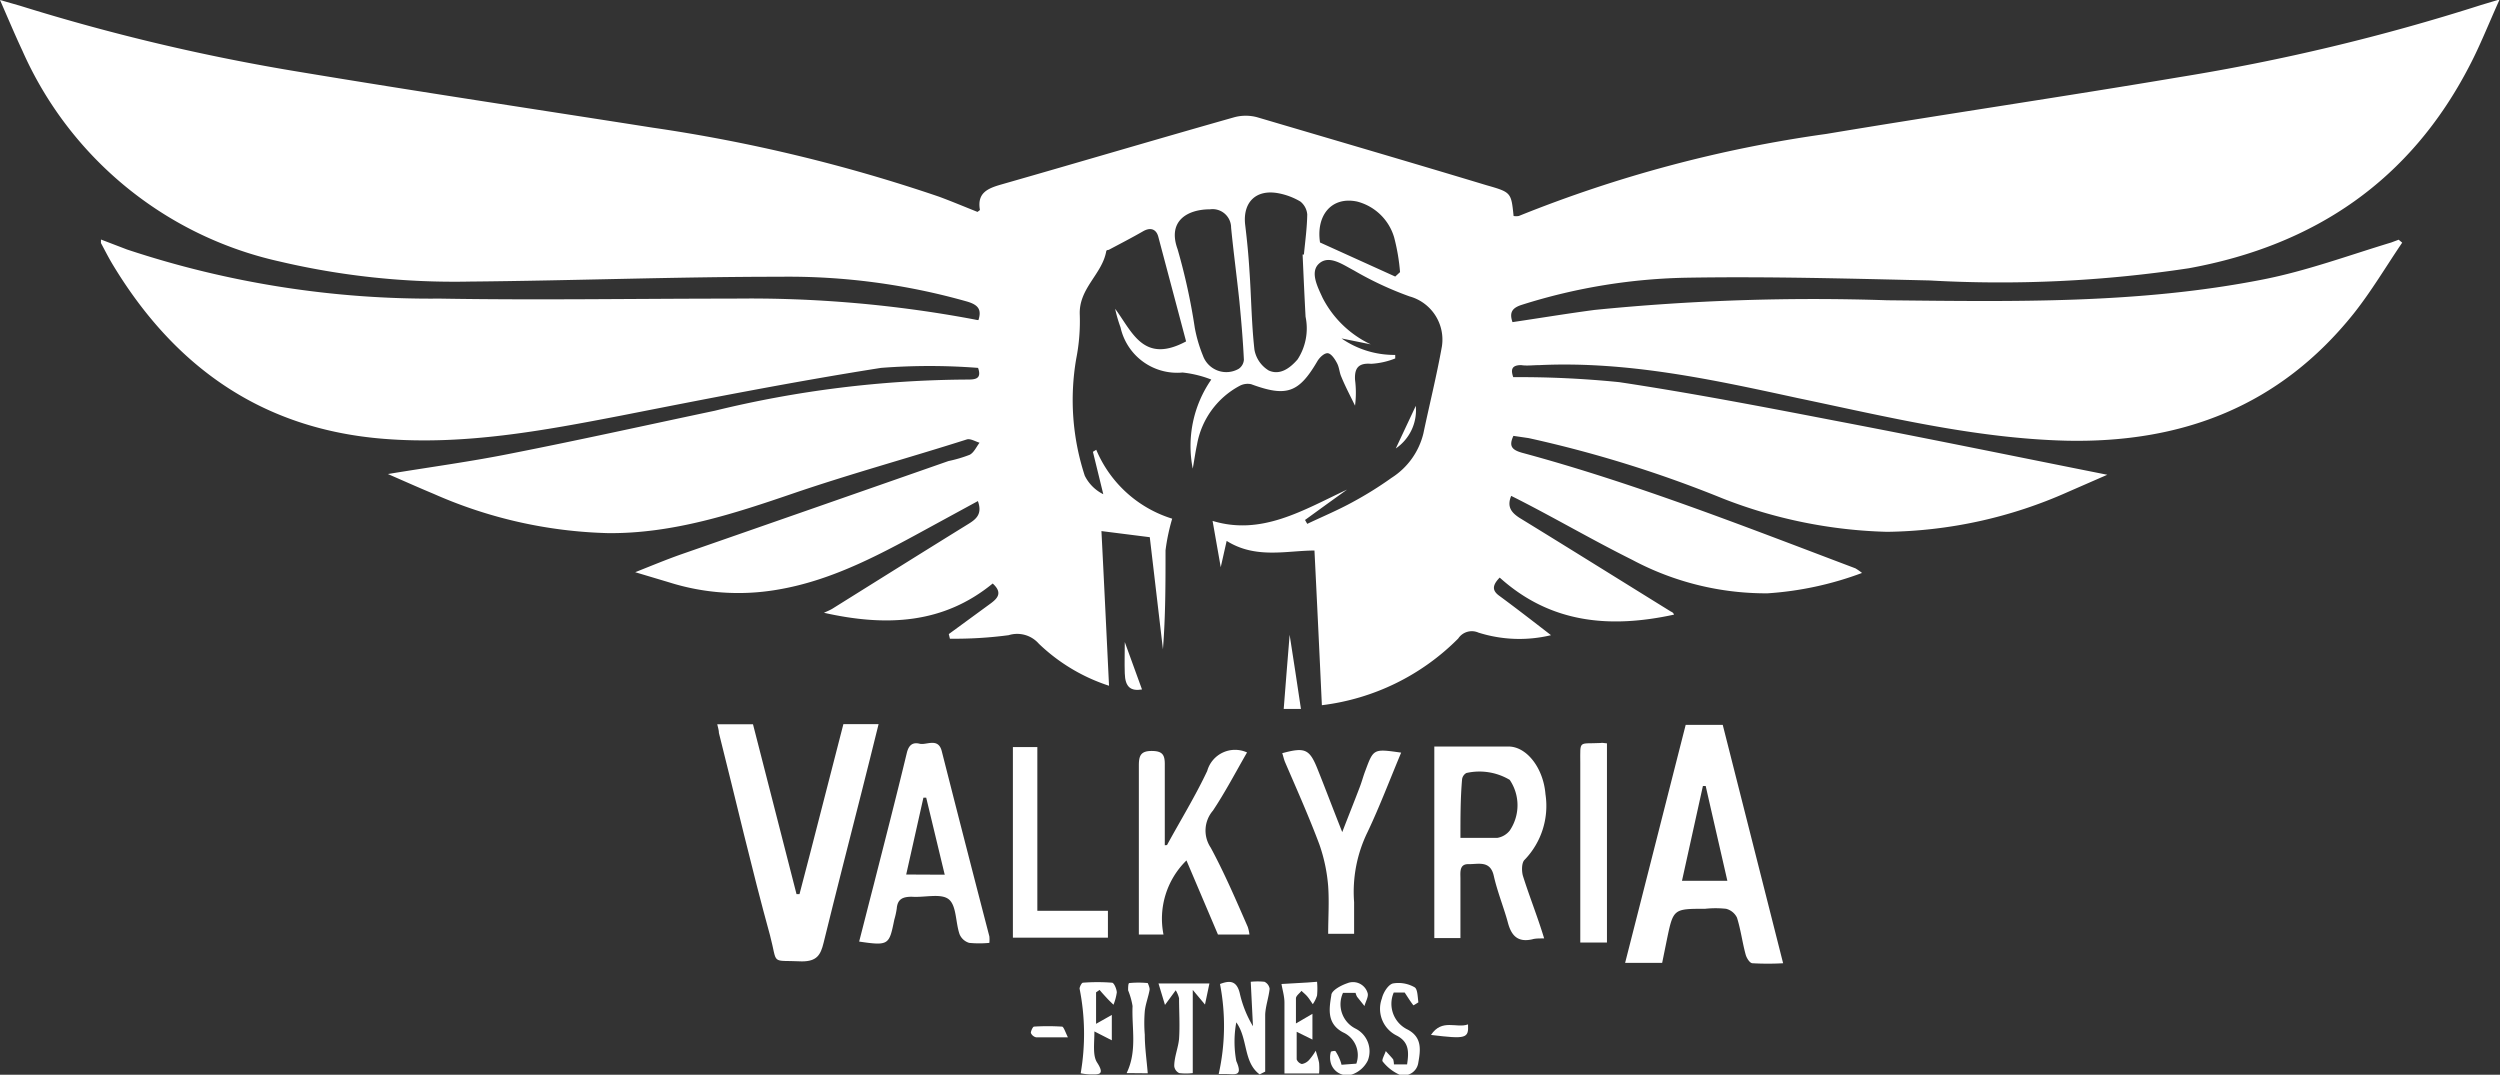 <svg xmlns="http://www.w3.org/2000/svg" width="134.96" height="58.02" viewBox="0 0 134.96 58.02"><rect x="0" y="0" width="134.96" height="58.02" fill="#333333" stroke="none"/><defs><style>.cls-1{fill:#fff;}</style></defs><g id="Valkyria"><path class="cls-1" d="M52.82,17.28c.18-.56,0-.82-.61-1A35.3,35.3,0,0,0,42.1,14.94c-5.58,0-11.15.21-16.72.26a41.18,41.18,0,0,1-10.31-1.09A19.89,19.89,0,0,1,1.21,2.74C.82,1.91.46,1.05,0,0L1.08.31A111,111,0,0,0,16.22,3.89c6.31,1.05,12.64,2,19,3a86.65,86.65,0,0,1,15.48,3.73c.7.26,1.39.55,2.07.82.06-.05.13-.09.13-.11-.16-.92.42-1.16,1.15-1.37,4.2-1.2,8.38-2.44,12.58-3.63a2.37,2.37,0,0,1,1.24,0C72,7.55,76.11,8.75,80.25,10c1.33.38,1.33.39,1.46,1.66a.83.83,0,0,0,.28,0,70.33,70.33,0,0,1,16.6-4.43c6.36-1.06,12.74-2,19.09-3.07A112.21,112.21,0,0,0,133.94.27l1-.3c-.6,1.33-1.05,2.48-1.62,3.57-3.2,6.2-8.36,9.7-15.15,10.94a67.94,67.94,0,0,1-14,.66c-4.34-.1-8.69-.22-13-.15a31.3,31.3,0,0,0-9,1.46c-.51.16-.71.39-.52.94,1.48-.22,3-.47,4.44-.66a118.94,118.94,0,0,1,15.79-.52c6.79.07,13.58.2,20.27-1.12,2.35-.46,4.63-1.3,6.94-2l.4-.15.19.16c-.87,1.28-1.66,2.62-2.62,3.83-4,5-9.27,7-15.54,6.86-4.93-.13-9.69-1.3-14.47-2.3-4.6-1-9.18-2-13.93-1.78-.35,0-.7.05-1,0-.54,0-.56.27-.43.65a54,54,0,0,1,5.72.27c3.92.59,7.81,1.34,11.7,2.09,4.87.93,9.73,1.93,14.65,2.91l-2.13.93a24.68,24.68,0,0,1-9.76,2.15A26.1,26.1,0,0,1,93,26.91a64.9,64.9,0,0,0-10.48-3.26l-.82-.12c-.25.54-.1.75.46.91,6.15,1.66,12.07,4,18,6.24a3.1,3.1,0,0,1,.36.25,17.87,17.87,0,0,1-5.1,1.1,15.34,15.34,0,0,1-7.31-1.81C86,29.17,84,28,81.92,26.94l-.34-.17c-.24.58,0,.89.44,1.18,2.74,1.68,5.46,3.38,8.19,5.07a.25.25,0,0,1,.16.16c-3.45.75-6.66.48-9.41-2-.43.44-.4.72,0,1,.91.67,1.8,1.36,2.77,2.11a7.32,7.32,0,0,1-3.92-.14.88.88,0,0,0-1.09.32,12.5,12.5,0,0,1-7.36,3.6c-.13-2.82-.26-5.53-.4-8.35-1.49,0-3.17.47-4.74-.52l-.32,1.42-.44-2.5c2.65.81,4.89-.58,7.26-1.69l-1.14.82-1.13.82.12.21c.82-.39,1.66-.74,2.46-1.18a19.88,19.88,0,0,0,2.1-1.31,3.94,3.94,0,0,0,1.71-2.39c.33-1.57.72-3.13,1-4.7A2.42,2.42,0,0,0,76.09,16a18.14,18.14,0,0,1-3-1.4c-.61-.32-1.32-.84-1.86-.39s-.1,1.28.17,1.87A5.61,5.61,0,0,0,74,18.59l-1.58-.32a5,5,0,0,0,2.9.89l0,.19a4.13,4.13,0,0,1-1.3.29c-.72-.06-.9.27-.87.86a5.48,5.48,0,0,1,0,1.4c-.25-.52-.51-1-.74-1.56-.1-.22-.11-.49-.22-.71s-.31-.53-.5-.56-.46.23-.58.44c-1,1.71-1.67,1.93-3.57,1.23a.91.91,0,0,0-.62.09A4.47,4.47,0,0,0,64.62,24c-.08.36-.13.73-.23,1.3a6.29,6.29,0,0,1,1-4.81,6,6,0,0,0-1.55-.38,3.13,3.13,0,0,1-3.35-2.44,7.3,7.3,0,0,1-.29-1c.92,1.23,1.52,3,3.83,1.76-.49-1.85-1-3.76-1.5-5.65-.11-.41-.42-.53-.83-.29-.61.35-1.23.67-1.85,1,0,0-.12,0-.13.07-.22,1.25-1.49,2-1.43,3.43a10.44,10.44,0,0,1-.19,2.37,13.13,13.13,0,0,0,.46,6.32,2.21,2.21,0,0,0,1,1L59,24.39l.18-.11A6.54,6.54,0,0,0,63.28,28a10.69,10.69,0,0,0-.36,1.71c0,1.78,0,3.56-.14,5.34L62.07,29l-2.61-.33c.14,2.74.27,5.47.41,8.35a9.87,9.87,0,0,1-3.79-2.27,1.55,1.55,0,0,0-1.63-.46,22.21,22.21,0,0,1-3.17.19l-.06-.25,2.27-1.66c.36-.27.65-.57.1-1.07-2.66,2.18-5.73,2.34-9.11,1.58.15-.07.3-.13.44-.21,2.45-1.53,4.89-3.06,7.35-4.58.44-.27.77-.55.52-1.24l-2.35,1.28c-2.71,1.48-5.41,3-8.51,3.51a12.39,12.39,0,0,1-5.8-.4l-1.84-.55c.93-.37,1.68-.68,2.44-.95Q44,27.41,51.2,24.89a7.27,7.27,0,0,0,1.15-.34c.23-.12.36-.43.53-.65-.23-.07-.48-.23-.68-.18-3.14,1-6.29,1.86-9.39,2.92s-6.47,2.18-10,2.14a24.77,24.77,0,0,1-9.4-2.12c-.77-.32-1.53-.66-2.47-1.07,2.37-.39,4.53-.68,6.66-1.11,3.66-.72,7.31-1.53,11-2.31a58.62,58.62,0,0,1,13.57-1.68c.44,0,.85,0,.63-.63a33.91,33.91,0,0,0-5.24,0c-4.7.74-9.38,1.66-14,2.57-4.24.82-8.48,1.61-12.84,1.26-6.56-.52-11.29-3.87-14.63-9.4-.23-.38-.43-.78-.64-1.17,0,0,0-.05,0-.19l1.41.54a52.05,52.05,0,0,0,16.88,2.65c5.29.09,10.59,0,15.89,0a65.49,65.49,0,0,1,13,1.13A.9.9,0,0,0,52.82,17.28Zm17.5-3.54h.07c.07-.72.17-1.45.18-2.17a1,1,0,0,0-.37-.69A3.66,3.66,0,0,0,69,10.43c-1.21-.22-1.92.5-1.78,1.71.1.82.18,1.64.23,2.47.1,1.42.11,2.85.27,4.27A1.65,1.65,0,0,0,68.49,20c.59.27,1.13-.1,1.56-.6a3.07,3.07,0,0,0,.43-2.3C70.42,16,70.37,14.87,70.32,13.74Zm-5-2.44c-1.2,0-2.31.61-1.75,2.15a33.1,33.1,0,0,1,.93,4.25,7.62,7.62,0,0,0,.44,1.5,1.34,1.34,0,0,0,1.93.71.64.64,0,0,0,.28-.49c-.05-1.05-.14-2.09-.24-3.13-.14-1.34-.32-2.67-.45-4A1,1,0,0,0,65.32,11.3Zm10,3.63.26-.24a10.7,10.7,0,0,0-.32-1.88,2.82,2.82,0,0,0-2-1.93c-1.39-.29-2.22.76-2,2.21Z"/><path class="cls-1" d="M96.26,52a14.7,14.7,0,0,1-1.65,0c-.15,0-.32-.28-.37-.46-.18-.65-.26-1.33-.47-2a.9.9,0,0,0-.59-.48,5.31,5.31,0,0,0-1.13,0c-1.72,0-1.72,0-2.07,1.69l-.25,1.23h-2c1.1-4.31,2.18-8.57,3.27-12.85h2ZM90.8,47.55h2.45c-.4-1.76-.79-3.44-1.17-5.12l-.15,0Z"/><path class="cls-1" d="M40.65,39.1,43,48.27l.16,0c.79-3,1.57-6.1,2.37-9.18h1.9c-.31,1.23-.6,2.44-.91,3.64-.69,2.72-1.39,5.44-2.06,8.17-.16.66-.37,1-1.17,1-1.73-.08-1.29.23-1.72-1.4-1-3.63-1.84-7.29-2.76-10.93,0-.14-.05-.29-.09-.47Z"/><path class="cls-1" d="M83.36,50.66c-.31,0-.48,0-.65.05-.77.17-1.12-.19-1.31-.91s-.57-1.67-.76-2.52-.84-.62-1.37-.63-.42.51-.43.84c0,1,0,2,0,3.15H77.43V40.3c1.37,0,2.7,0,4,0,1,0,1.89,1.18,2,2.57a4.19,4.19,0,0,1-1.12,3.54c-.17.15-.17.6-.1.86C82.56,48.39,83,49.47,83.36,50.66Zm-4.52-5.43c.72,0,1.34,0,2,0a1.08,1.08,0,0,0,.66-.39,2.44,2.44,0,0,0,0-2.74,3.2,3.2,0,0,0-2.34-.37.46.46,0,0,0-.23.33C78.84,43.08,78.84,44.12,78.84,45.23Z"/><path class="cls-1" d="M46.38,50.83c.26-1,.51-2,.77-3,.61-2.4,1.23-4.8,1.81-7.21.11-.42.33-.56.69-.47s1-.35,1.19.4q1.27,5,2.57,10a1.84,1.84,0,0,1,0,.35,5.61,5.61,0,0,1-1.09,0,.81.81,0,0,1-.52-.47c-.22-.64-.16-1.54-.58-1.88s-1.29-.09-2-.14c-.48,0-.77.12-.81.64a4.16,4.16,0,0,1-.13.59C48,51,48,51.07,46.38,50.83ZM51,47.22l-1-4.16h-.15l-.93,4.15Z"/><path class="cls-1" d="M63,45.62c.73-1.34,1.53-2.64,2.17-4a1.56,1.56,0,0,1,2.15-1c-.61,1.06-1.17,2.13-1.84,3.14a1.65,1.65,0,0,0-.12,2c.75,1.39,1.37,2.84,2,4.28a2.15,2.15,0,0,1,.09.41h-1.7l-1.7-4a4.4,4.4,0,0,0-1.24,4H61.48c0-.24,0-.5,0-.77,0-2.78,0-5.57,0-8.36,0-.52.1-.78.69-.78s.72.21.71.76c0,1.44,0,2.89,0,4.33Z"/><path class="cls-1" d="M75.64,40.63c-.62,1.48-1.16,2.91-1.81,4.28a7.34,7.34,0,0,0-.73,3.79c0,.54,0,1.1,0,1.71h-1.4c0-.84.06-1.71,0-2.57a8.94,8.94,0,0,0-.47-2.24c-.56-1.5-1.23-3-1.85-4.44-.07-.16-.1-.33-.16-.5,1.22-.33,1.47-.23,1.9.84s.83,2.14,1.34,3.42c.35-.91.65-1.65.93-2.39.12-.3.2-.62.32-.93C74.15,40.41,74.15,40.42,75.64,40.63Z"/><path class="cls-1" d="M54.68,40.33H56v8.84h3.81v1.45H54.68Z"/><path class="cls-1" d="M86.75,40.13V50.88H85.31c0-.23,0-.47,0-.71v-9c0-1.24-.1-1,1.1-1.06C86.47,40.09,86.57,40.11,86.75,40.13Z"/><path class="cls-1" d="M68,58c-.89-.66-.62-1.92-1.26-2.81a5.76,5.76,0,0,0,0,2.09c.38.86-.09.7-.56.7l-.39,0a11.87,11.87,0,0,0,.07-4.86c.44-.16.89-.26,1.07.51a6,6,0,0,0,.71,1.77L67.52,53a3.72,3.72,0,0,1,.74,0,.5.5,0,0,1,.28.38c-.05.47-.22.93-.24,1.39,0,1,0,2.05,0,3.08Z"/><path class="cls-1" d="M71.1,53a4,4,0,0,1,0,.74,1.7,1.7,0,0,1-.23.47c-.1-.14-.18-.28-.29-.41s-.21-.2-.32-.31c-.11.14-.29.26-.3.4,0,.41,0,.83,0,1.36l.89-.52v1.39L70,55.7c0,.57,0,1,0,1.49a.41.41,0,0,0,.28.25.69.69,0,0,0,.4-.23,3.36,3.36,0,0,0,.35-.49c.06.22.14.44.18.66a3.47,3.47,0,0,1,0,.57H69.34V54.42c0-.1,0-.2,0-.3,0-.34-.11-.69-.16-1l1.4-.08Z"/><path class="cls-1" d="M75.25,57.46l.71,0c.1-.66.12-1.21-.57-1.56a1.61,1.61,0,0,1-.79-2c.07-.31.34-.75.6-.81a1.75,1.75,0,0,1,1.17.21c.16.1.16.53.2.81,0,0-.26.17-.27.16-.15-.19-.28-.4-.47-.69h-.59a1.54,1.54,0,0,0,.75,2c.81.43.69,1.14.57,1.82a.79.79,0,0,1-1,.62,2.41,2.41,0,0,1-.92-.72c-.06-.08.11-.37.17-.56.13.15.27.29.4.45A1.07,1.07,0,0,1,75.25,57.46Z"/><path class="cls-1" d="M73.22,57.42a1.35,1.35,0,0,0-.72-1.69c-.9-.48-.74-1.31-.63-2,0-.26.53-.54.86-.65a.82.82,0,0,1,1.1.53c.06.19-.11.46-.17.7l-.4-.5a.84.84,0,0,1-.08-.21H72.5a1.47,1.47,0,0,0,.68,1.93,1.37,1.37,0,0,1,.66,1.72A1.5,1.5,0,0,1,73,58a.91.91,0,0,1-1.15-.59,1.11,1.11,0,0,1,0-.64s.24-.08.26,0a2.39,2.39,0,0,1,.24.48,1.63,1.63,0,0,1,.07.23Z"/><path class="cls-1" d="M58.34,57.94a12.51,12.51,0,0,0-.06-4.57c0-.09.11-.32.18-.32a10.29,10.29,0,0,1,1.57,0c.11,0,.25.34.26.52a2.78,2.78,0,0,1-.18.67c-.11-.11-.23-.22-.34-.34s-.28-.3-.41-.46l-.19.13v1.7l.85-.48v1.37l-.94-.48c0,.65-.1,1.29.14,1.67.47.72.05.65-.4.65A3.31,3.31,0,0,1,58.34,57.94Z"/><path class="cls-1" d="M63.47,53.46l-.58.79-.35-1.16h2.75l-.24,1.14-.66-.79v4.49a3.13,3.13,0,0,1-.73,0,.47.47,0,0,1-.27-.38c0-.49.22-1,.26-1.47.05-.73,0-1.46,0-2.19A1.49,1.49,0,0,0,63.47,53.46Z"/><path class="cls-1" d="M60.82,57.93c.58-1.2.27-2.42.32-3.62a4,4,0,0,0-.24-.85c0-.12,0-.38.06-.39a5.12,5.12,0,0,1,1,0s.12.25.1.37c-.07.39-.22.76-.26,1.15a7.69,7.69,0,0,0,0,1.27c0,.68.1,1.35.16,2.08Z"/><path class="cls-1" d="M69.62,34.27c.21,1.38.41,2.62.61,4l-.93,0C69.4,36.93,69.51,35.66,69.62,34.27Z"/><path class="cls-1" d="M60.72,34.66l.93,2.56c-.6.1-.91-.12-.93-.87C60.7,35.77,60.72,35.2,60.72,34.66Z"/><path class="cls-1" d="M57.65,56c-.72,0-1.22,0-1.71,0a.4.4,0,0,1-.29-.24c0-.1.1-.33.17-.34a12.33,12.33,0,0,1,1.49,0C57.41,55.39,57.49,55.67,57.65,56Z"/><path class="cls-1" d="M77.25,55.87c.6-.9,1.38-.34,2-.57C79.29,56.06,79.15,56.1,77.25,55.87Z"/><path class="cls-1" d="M76.43,21.91a2.5,2.5,0,0,1-1.08,2.3Z"/></g></svg>